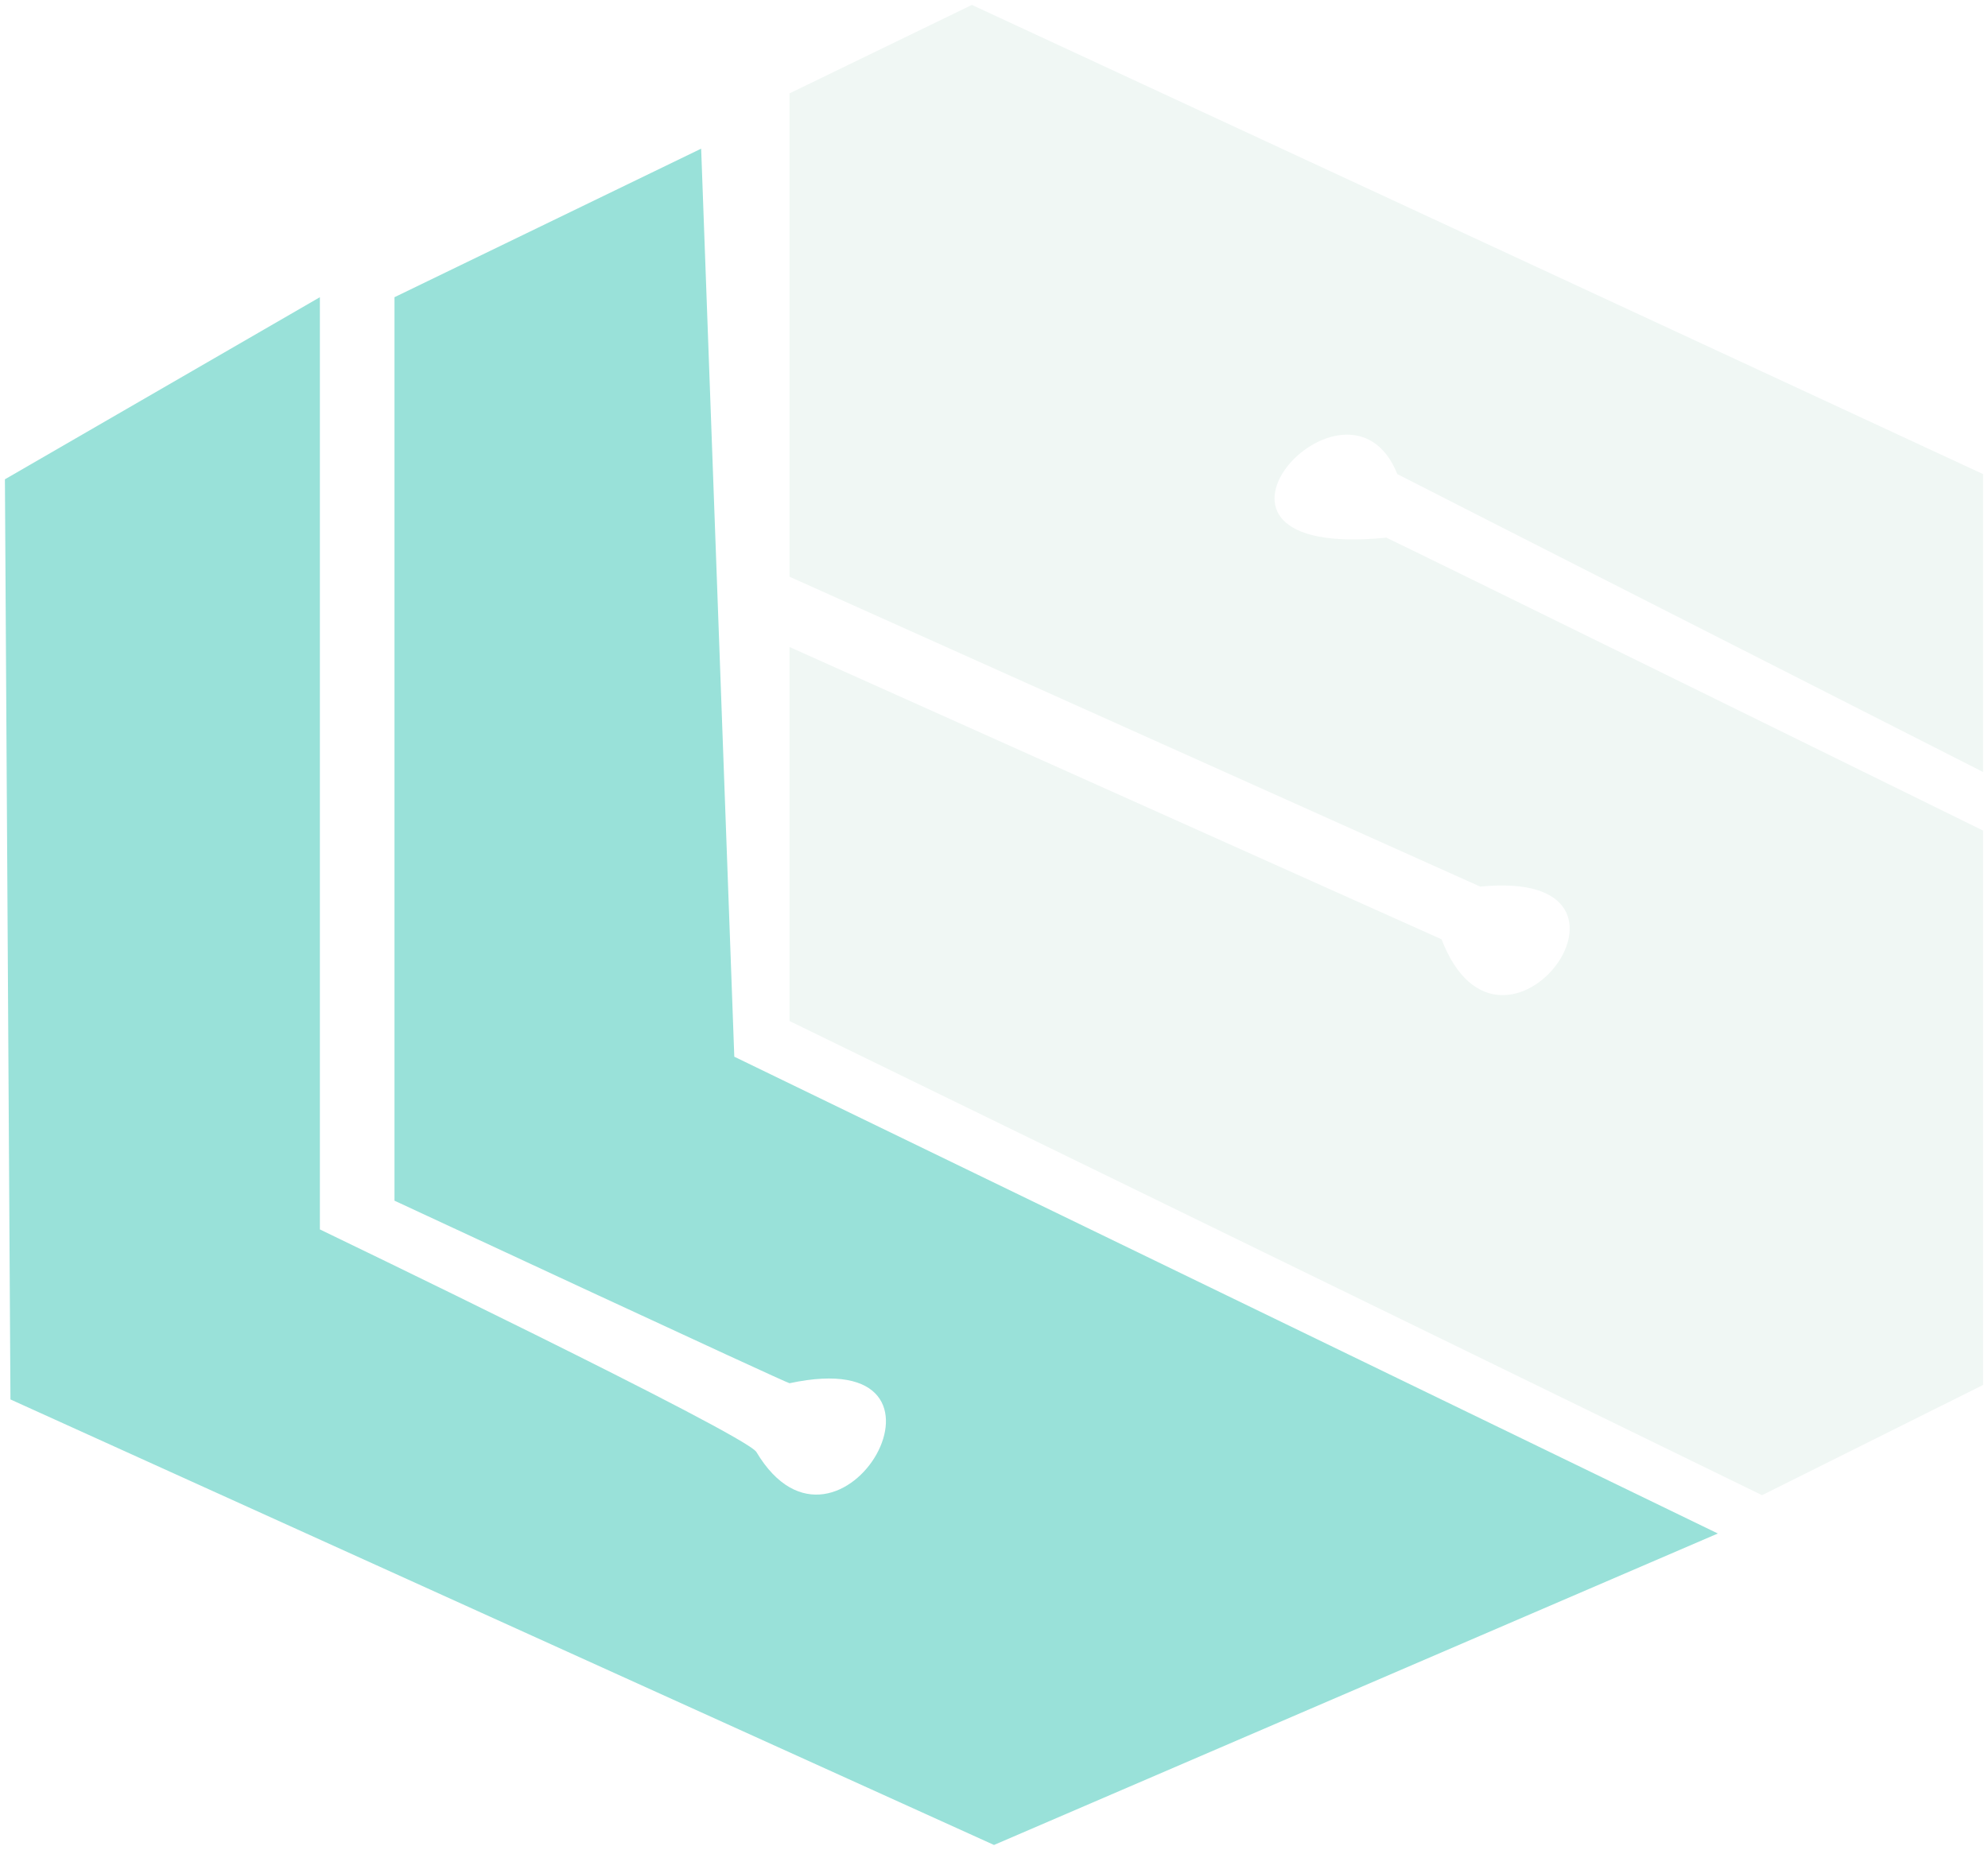 <svg width="1617" height="1505" viewBox="0 0 1617 1505" fill="none" xmlns="http://www.w3.org/2000/svg">
<g filter="url(#filter0_d_445_288)">
<path d="M4 385.946L260.181 237.797V996.216C260.181 996.216 606.714 1163.03 615.243 1177.32C682.665 1290.38 799.5 1087.64 642.201 1121.35C640.635 1121.69 320.863 972.833 320.863 972.833V237.797L570.305 116.942L597.262 855.706L1397.26 1243.61L808.505 1497L8.502 1134.54L4 385.946Z" fill="#99E1D9"/>
<path d="M642.193 522.393V826.668L1433.22 1212.43L1613 1122.76V671.741C1613 671.741 1128.41 433.342 1127.6 433.42C938.838 452.216 1096.14 280.683 1136.57 381.7C1136.69 382.012 1612.97 624.061 1612.97 624.061V381.7L790.516 0L642.193 71.976V465.198L1204 717.31C1361.29 701.72 1221.98 888.842 1172.54 760.193L642.193 522.393Z" fill="#F0F7F4"/>
</g>
<defs>
<filter id="filter0_d_445_288" x="0" y="0" width="1617" height="1505" filterUnits="userSpaceOnUse" color-interpolation-filters="sRGB">
<feFlood flood-opacity="0" result="BackgroundImageFix"/>
<feColorMatrix in="SourceAlpha" type="matrix" values="0 0 0 0 0 0 0 0 0 0 0 0 0 0 0 0 0 0 127 0" result="hardAlpha"/>
<feOffset dy="4"/>
<feGaussianBlur stdDeviation="2"/>
<feComposite in2="hardAlpha" operator="out"/>
<feColorMatrix type="matrix" values="0 0 0 0 0 0 0 0 0 0 0 0 0 0 0 0 0 0 0.25 0"/>
<feBlend mode="normal" in2="BackgroundImageFix" result="effect1_dropShadow_445_288"/>
<feBlend mode="normal" in="SourceGraphic" in2="effect1_dropShadow_445_288" result="shape"/>
</filter>
</defs>
</svg>
